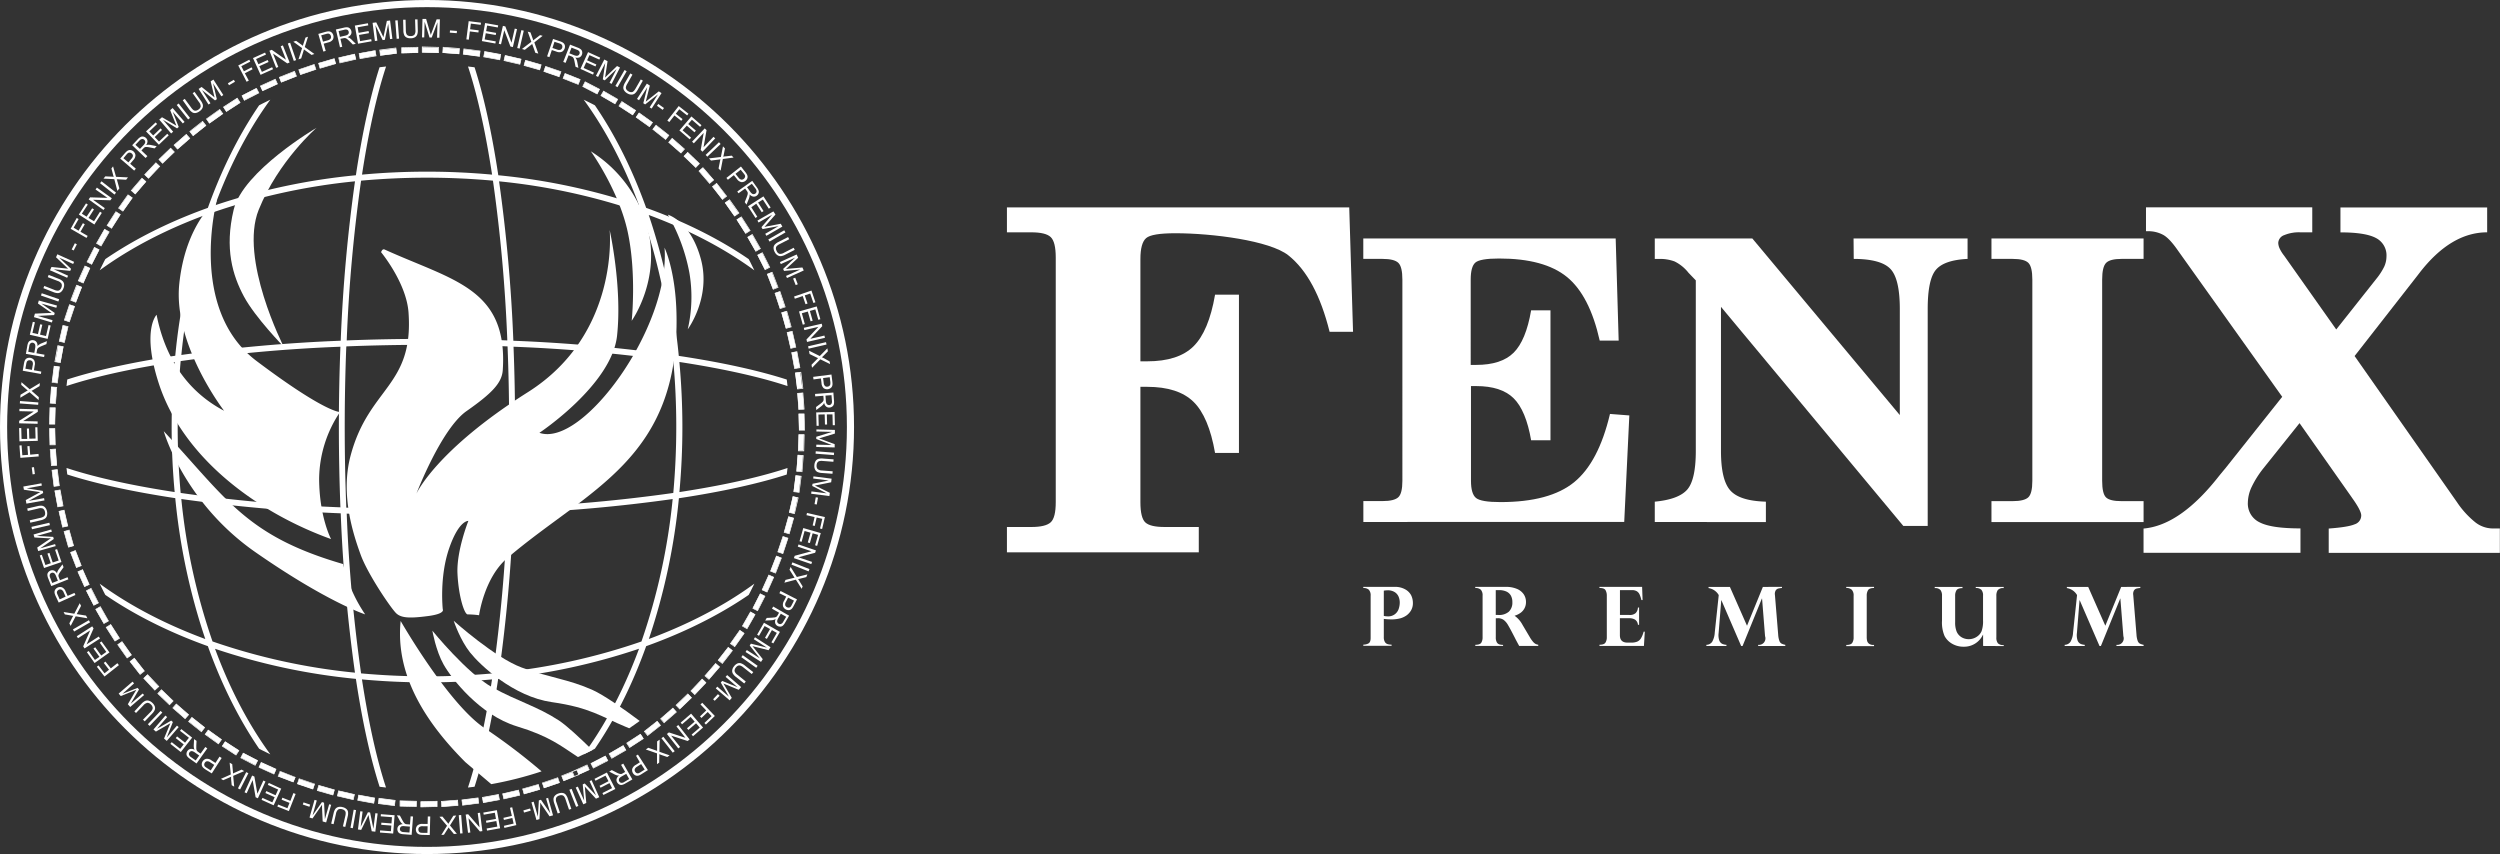 <svg xmlns="http://www.w3.org/2000/svg" xmlns:xlink="http://www.w3.org/1999/xlink" viewBox="0 0 837.2 286"><rect x="0" y="0" width="837.2" height="286" fill="#333333" stroke="none"/><defs><style>.cls-1{fill:none;}.cls-2,.cls-3{fill:#fff;}.cls-3{fill-rule:evenodd;}.cls-4{clip-path:url(#clip-path);}</style><clipPath id="clip-path"><circle class="cls-1" cx="143" cy="143" r="121.5"/></clipPath></defs><title>Recurso 6</title><g id="Capa_2" data-name="Capa 2"><g id="Capa_1-2" data-name="Capa 1"><path class="cls-2" d="M143,286C64.15,286,0,221.85,0,143S64.15,0,143,0,286,64.15,286,143,221.85,286,143,286ZM143,2.39C65.47,2.39,2.39,65.47,2.39,143S65.47,283.61,143,283.61,283.61,220.53,283.61,143,220.53,2.39,143,2.39Z"/><path class="cls-3" d="M193.19,257.89l.65,1.64-5.07,2-.65-1.64,5.07-2Zm-6.39,2.59.57,1.67-5.17,1.76-.57-1.67,5.17-1.76Zm-6.52,2.23.48,1.7-5.25,1.5-.49-1.7,5.25-1.5Zm-6.64,1.87.4,1.72-5.32,1.23-.4-1.72,5.32-1.23Zm-6.73,1.5.31,1.74-5.37,1-.31-1.74,5.37-1Zm-6.81,1.13.22,1.75-5.41.69-.22-1.75,5.41-.69Zm-6.86.75.13,1.76-5.44.42-.13-1.76,5.44-.42Zm-6.89.37,0,1.77-5.46.14,0-1.77,5.46-.14Zm-6.9,0,0,1.77-5.46-.14,0-1.77,5.46.14Zm-7.12-.29-.22,1.75-5.41-.69.22-1.75,5.41.69Zm-6.86-.8-.31,1.74-5.37-1,.31-1.74,5.37,1Zm-6.8-1.18-.4,1.72L113,266.55l.4-1.72,5.32,1.23ZM112,264.51l-.49,1.7-5.25-1.5.49-1.7,5.25,1.5Zm-6.62-1.92-.57,1.67L99.6,262.5l.57-1.67,5.17,1.76Zm-6.5-2.29-.65,1.64-5.07-2,.65-1.64,5.07,2Zm-6.37-2.64-.73,1.61-5-2.26.73-1.61,5,2.26Zm-6.21-3-.81,1.57-4.85-2.5.81-1.57,4.85,2.5ZM80,251.33l-1,1.48-4.59-3,1-1.48,4.59,3Zm-5.82-3.69-1,1.44-4.44-3.18,1-1.44,4.44,3.18Zm-5.61-4L67.47,245l-4.28-3.39,1.1-1.39,4.28,3.39Zm-5.38-4.3L62,240.67l-4.11-3.59,1.16-1.33,4.11,3.59ZM58,234.76,54.11,231l-1.22,1.27L56.82,236,58,234.76Zm-4.89-4.85-1.28,1.21-3.75-4,1.28-1.21,3.75,4Zm-4.84-5.19-1.39,1.09-3.36-4.3L45,220.42l3.36,4.3ZM44,219.34l-1.44,1-3.15-4.46,1.44-1L44,219.34Zm-4-5.61-1.49.95-2.93-4.6,1.49-.95,2.93,4.6Zm-3.7-5.81-1.53.88-2.71-4.74,1.53-.88,2.71,4.74Zm-3.38-6-1.57.8-2.48-4.86,1.57-.8,2.48,4.86Zm-3-6.18-1.61.72-2.24-5,1.61-.72,2.24,5Zm-2.71-6.34-1.64.64-2-5.08,1.64-.64,2,5.08Zm-2.55-6.64-1.7.48L21.45,178l1.7-.48,1.48,5.25Zm-2-6.61-1.72.39-1.22-5.32,1.72-.4,1.22,5.32Zm-1.6-6.71-1.74.31-1-5.37,1.74-.31,1,5.37Zm-1.23-6.79-1.75.22-.68-5.41,1.75-.22.68,5.41ZM19,155.81l-1.76.13-.41-5.44,1.76-.13.41,5.44Zm-.49-6.88-1.77,0-.14-5.46,1.77,0,.14,5.46Zm-.12-6.9-1.76,0,.14-5.46,1.76,0L18.36,142Zm.24-6.89L16.84,135l.41-5.44,1.76.13-.41,5.44Zm.62-6.87L17.46,128l.68-5.41,1.75.22-.68,5.41Zm1-6.82-1.74-.31,1-5.37,1.74.31-1,5.37Zm1.36-6.76-1.72-.39L21.06,109l1.72.39-1.22,5.32Zm1.68-6.91-1.67-.56L23.3,102l1.67.56-1.74,5.17Zm2.13-6.56-1.64-.64,2-5.08,1.64.64-2,5.08Zm2.48-6.43-1.61-.72,2.24-5,1.61.72-2.24,5Zm2.83-6.28-1.57-.8,2.48-4.86,1.57.8-2.47,4.86Zm3.16-6.12-1.53-.88L35,76.77l1.53.88-2.71,4.74Zm3.49-5.94-1.49-.95,2.93-4.6,1.49.95-2.93,4.6Zm3.81-5.74-1.44-1,3.15-4.46,1.44,1-3.15,4.46ZM45.29,65,44,63.8l3.56-4.14,1.34,1.15L45.29,65Zm4.44-5.27,3.75-4-1.28-1.21-3.75,4,1.28,1.21Zm4.72-5L53.23,53.4l3.94-3.78,1.22,1.27-3.94,3.78Zm5-4.76,4.11-3.59L62.39,45l-4.11,3.59,1.16,1.33Zm5.23-4.48-1.1-1.38,4.28-3.39,1.1,1.39-4.28,3.39Zm5.46-4.19-1-1.44,4.44-3.18,1,1.44-4.44,3.18Zm5.68-3.89-1-1.48,4.59-3,1,1.48-4.59,3Zm6-3.76L81,32l4.85-2.5.81,1.57-4.85,2.5Zm6.1-3.21-.73-1.61,5-2.26.73,1.61-5,2.26Zm6.27-2.87-.65-1.64,5.07-2,.65,1.64-5.07,2ZM100.63,25l-.57-1.67,5.17-1.76.57,1.67L100.63,25Zm6.55-2.16-.49-1.7,5.25-1.5.48,1.7-5.25,1.5Zm6.66-1.8-.4-1.72,5.32-1.23.4,1.72L113.84,21Zm6.75-1.42-.31-1.74,5.37-1,.31,1.74-5.37,1Zm6.82-1-.22-1.75,5.41-.69.22,1.75-5.41.69Zm7.08-.79,0-1.76,5.46-.14,0,1.76-5.46.14Zm6.9-.26,0-1.76,5.46.14,0,1.77-5.46-.14Zm6.9.12.13-1.76,5.44.42-.13,1.76-5.44-.42Zm6.88.5.22-1.75,5.41.69-.22,1.75-5.41-.69ZM162,19l.31-1.74,5.37,1L167.38,20,162,19Zm6.78,1.25.4-1.72,5.32,1.23-.4,1.72-5.32-1.23Zm6.7,1.63.49-1.7,5.25,1.5-.48,1.7-5.25-1.5Zm6.6,2,.57-1.67L187.83,24l-.57,1.67-5.17-1.76Zm6.48,2.36.65-1.64,5.07,2-.65,1.64-5.07-2ZM195.14,29l.81-1.57,4.85,2.5L200,31.47,195.14,29Zm6.16,3.1.88-1.53,4.72,2.73L206,34.8l-4.72-2.73Zm6,3.43,1-1.48,4.59,3-1,1.48-4.59-3ZM213,39.25l1-1.44L218.51,41l-1,1.44L213,39.25Zm5.56,4.06,1.09-1.38L224,45.31l-1.09,1.39-4.28-3.39Zm5.33,4.35,4.11,3.59,1.16-1.33-4.11-3.59-1.16,1.33ZM229,52.3,230.26,51l3.94,3.78L233,56.08,229,52.3Zm5,5,1.34-1.15L239,60.28l-1.34,1.15-3.56-4.14Zm4.53,5.19,3.36,4.3,1.39-1.09L240,61.4l-1.39,1.09Zm4.24,5.43,1.44-1,3.15,4.46-1.44,1-3.15-4.46Zm3.94,5.65,1.49-.95,2.93,4.6-1.49.95-2.93-4.6Zm3.63,5.85,1.53-.88,2.71,4.74-1.53.88-2.71-4.74Zm3.31,6,1.57-.8,2.47,4.86-1.57.8-2.48-4.86Zm3.18,6.35,1.64-.64,2,5.08-1.64.64-2-5.08Zm2.6,6.39,1.67-.56,1.74,5.17-1.67.56L259.5,98.2Zm2.25,6.52,1.7-.48,1.48,5.25-1.7.48-1.48-5.25Zm1.89,6.63,1.72-.39,1.22,5.32-1.72.39-1.22-5.32Zm1.52,6.73,1.74-.31,1,5.37-1.74.31-1-5.37Zm1.16,6.8,1.75-.22.68,5.41-1.75.22-.68-5.41Zm.79,6.85,1.76-.13.41,5.44-1.76.13-.41-5.44Zm.42,6.88,1.77,0,.14,5.46-1.77,0-.14-5.46Zm0,6.9,1.76,0-.14,5.46-1.76,0,.14-5.46Zm-.32,6.89,1.76.13-.41,5.44-1.76-.13.41-5.44Zm-.69,6.86,1.75.22-.68,5.41-1.75-.22.68-5.41Zm-1,7,1.72.39L266,172l-1.72-.39,1.22-5.32ZM264.07,173l1.7.48-1.48,5.25-1.7-.48,1.48-5.25Zm-1.84,6.64,1.67.56-1.74,5.17-1.67-.56,1.74-5.17Zm-2.2,6.53,1.64.64-2,5.08-1.64-.64,2-5.08Zm-2.55,6.4,1.61.72-2.24,5-1.61-.72,2.24-5Zm-2.9,6.25,1.57.8-2.48,4.86-1.57-.8,2.47-4.86Zm-3.23,6.08,1.53.88-2.71,4.74-1.53-.88,2.71-4.74Zm-3.57,6.14,1.44,1-3.15,4.46-1.44-1,3.15-4.46Zm-3.91,5.67,1.39,1.09-3.36,4.3-1.39-1.09,3.36-4.3Zm-4.21,5.45,1.34,1.15-3.56,4.14-1.34-1.15,3.56-4.14Zm-4.5,5.22-3.75,4,1.28,1.21,3.75-4-1.28-1.21Zm-4.77,5,1.22,1.27-3.94,3.78-1.22-1.27,3.94-3.78Zm-5,4.7-4.11,3.59L222.4,242l4.11-3.59-1.16-1.33Zm-5.28,4.42,1.1,1.38-4.28,3.39-1.1-1.38,4.28-3.39Zm-5.62,4.34,1,1.48-4.59,3-1-1.48,4.59-3Zm-5.76,3.79.88,1.53-4.72,2.73-.88-1.53,4.72-2.73Zm-6,3.47.81,1.57-4.85,2.5-.81-1.57,4.85-2.5Zm-6.14,3.14-5,2.26.73,1.61,5-2.26Z"/><path class="cls-2" d="M140.83,270.35l0-2,5.67-.14,0,2Zm.17-1.77,0,1.55,5.24-.13,0-1.55Zm6.83,1.68-.15-2h.11l5.55-.43.15,2h-.11Zm.08-1.78L148,270l5.23-.4-.12-1.54Zm-8.4,1.73h-.11l-5.56-.14,0-2H134l5.56.14Zm-5.45-.35,5.24.13,0-1.55-5.24-.13Zm-1.86.06-5.63-.72.25-2,5.63.72Zm-5.39-.91,5.2.67.2-1.54-5.2-.67Zm28,.77-.25-2,5.63-.72.25,2Zm0-1.78.2,1.54,5.2-.67-.2-1.54Zm-29.55,1.1-.11,0-5.48-1,.35-1.95.11,0,5.48,1Zm-5.33-1.18,5.16.93.27-1.53-5.16-.93Zm41.84,1-.35-2,.11,0,5.48-1,.35,2-.11,0Zm-.1-1.78.27,1.53,5.16-.93-.27-1.53Zm-43.29.77-5.53-1.28.45-1.93,5.53,1.28Zm-5.27-1.45,5.1,1.19.35-1.51-5.1-1.19Zm55.54,1.21-.45-1.93,5.53-1.28.45,1.93Zm-.19-1.77.35,1.51,5.1-1.19-.35-1.51Zm-56.9.44-.1,0-5.35-1.53.54-1.91.1,0,5.35,1.53Zm-5.19-1.71,5,1.44.43-1.49-5-1.44ZM175.43,266l-.54-1.91.1,0,5.35-1.53.54,1.9-.1,0Zm-.28-1.76.42,1.49,5-1.44-.43-1.49Zm-70.32.1-.1,0-5.27-1.79.64-1.87.1,0,5.27,1.79Zm-5.1-2,5,1.69.5-1.47-5-1.69Zm82.39,1.62-.64-1.87.1,0,5.27-1.79.64,1.88-.1,0Zm-.37-1.74.5,1.47,5-1.69-.5-1.47Zm-83.52-.23L93,260l.73-1.84L99,260.24Zm-5-2.21,4.87,1.93.57-1.44-4.87-1.93Zm95.46,1.82-.73-1.84,3.62-1.45,5.07-2.3.82,1.8-.1,0-3.44,1.57,0,.08Zm-.45-1.72.57,1.44,3.41-1.35-.64-1.41Zm3.54-1.4.64,1.4,1.24-.57-.54-1.36Zm1.5-.7.57,1.44,3.33-1.52-.64-1.41Zm-101.5,1.54-.1,0-5.07-2.31,0-.1.78-1.7.1,0,5.06,2.3ZM86.91,257l4.77,2.17.64-1.41-4.77-2.17Zm111.74.37-.91-1.76.1,0,4.95-2.55.91,1.76-.1,0Zm-.62-1.67.71,1.38,4.66-2.4-.71-1.38Zm-112.54.74-5-2.6.91-1.76,5,2.6Zm-4.75-2.69,4.66,2.4.71-1.38-4.66-2.4Zm124.08.35-1-1.71.09-.05,4.82-2.79,1,1.71-.09.05Zm-.7-1.64.78,1.34,4.54-2.62-.78-1.34ZM79.07,253l-4.77-3.08,1.08-1.67,4.77,3.08Zm-4.47-3.14,4.4,2.84.84-1.3-4.4-2.84Zm136.2.62-1.07-1.67,4.77-3.08,1.07,1.67Zm-.78-1.6.84,1.3,4.4-2.84-.84-1.3Zm-136.85.38-.09-.06-4.53-3.24,1.15-1.61.09.06,4.53,3.24Zm-4.31-3.35,4.26,3.05.9-1.26-4.26-3.05Zm148,.56-1.23-1.55.08-.07,4.37-3.45,1.23,1.55-.08.07Zm-.93-1.52,1,1.22,4.11-3.25-1-1.22Zm-148.46.26-.08-.07L63,241.65l1.23-1.55.08.07,4.36,3.45Zm-4.15-3.55,4.11,3.25,1-1.22L64.3,240.4Zm159.05.54-1.3-1.49,4.28-3.73,1.3,1.49Zm-1-1.47,1,1.17,4-3.44-1-1.17ZM62,240.82l-4.28-3.73,1.3-1.49,4.28,3.73Zm-4-3.75,4,3.45,1-1.17-4-3.44Zm169.61.52-1.37-1.43.08-.08,4-3.85.08.08,1.3,1.35-.08.08Zm-1.07-1.42,1.07,1.12,3.78-3.63-1.07-1.12Zm-169.78,0-.08-.07-4-3.85,1.37-1.43.08.07,4,3.85ZM53,232.25l3.78,3.63,1.07-1.12-3.78-3.63Zm179.66.5-1.44-1.36,3.9-4.12,1.44,1.36Zm-1.13-1.37,1.13,1.07,3.6-3.81-1.13-1.07Zm-179.69-.11L48,227.15l1.44-1.36,3.9,4.12Zm-3.6-4.11,3.6,3.81L53,229.9l-3.6-3.81Zm189.17.48-1.5-1.29,3.7-4.3,1.5,1.29Zm-1.2-1.32,1.17,1,3.42-4-1.17-1ZM46.9,226l-3.49-4.47L45,220.27l3.49,4.47Zm-3.19-4.43,3.23,4.13,1.22-1-3.23-4.13Zm198.21.77-1.56-1.22,3.49-4.47,1.56,1.22ZM240.66,221l1.22,1,3.23-4.13-1.22-1ZM42.54,220.5l-.06-.09-3.21-4.55,1.62-1.14.06.09,3.21,4.55Zm-3-4.58,3,4.28,1.27-.89-3-4.28Zm206.53.79-1.62-1.14,3.27-4.63,1.62,1.14-.06.09Zm-1.32-1.2,1.27.89,3-4.28-1.27-.89Zm-206.29-.69-.06-.09-3-4.69L37.11,209l.06.09,3,4.69Zm-2.75-4.72,2.82,4.42,1.31-.83L37,209.28Zm214.48.6-1.72-1,2.81-4.93,1.72,1Zm-1.43-1.06,1.35.77,2.6-4.55-1.35-.77Zm-214-.7L31.92,204l1.72-1L36.46,208Zm-2.52-4.85,2.6,4.55,1.35-.77-2.6-4.55Zm221.5.58-1.77-.9,2.57-5.06,1.77.9Zm-1.47-1,1.38.7,2.38-4.67-1.38-.7Zm-220.93-.82,0-.1-2.52-5,1.77-.9,0,.1,2.52,5Zm-2.28-5,2.38,4.67,1.38-.7-2.38-4.67Zm227.87.56-1.81-.81,0-.1,2.28-5.08,1.81.81,0,.1Zm-1.52-.92,1.41.64,2.15-4.78-1.41-.64ZM28.22,196.6l0-.1-2.28-5.08,1.81-.81,0,.1L30,195.79Zm-2-5.07,2.15,4.78,1.41-.63L27.6,190.9Zm233.56.54-1.84-.72,0-.1,2-5.18,1.84.72,0,.1Zm-1.57-.85,1.44.57,1.91-4.88-1.44-.57Zm-232.7-1,0-.1-2-5.18,1.84-.72,0,.1,2,5.18ZM23.69,185l1.91,4.88,1.44-.57-1.91-4.88Zm238.55.53-1.88-.63,0-.1,1.77-5.28,1.88.63Zm-1.61-.77,1.47.49,1.67-5-1.47-.5ZM22.86,183.37l-1.54-5.46,1.91-.54,1.54,5.46Zm-1.27-5.31,1.42,5,1.49-.42-1.42-5Zm242.78.84-1.91-.54L264,172.9l1.91.54Zm-1.64-.69,1.49.42,1.42-5-1.49-.42ZM20.87,176.67l0-.1-1.24-5.42,1.93-.44,1.27,5.53Zm-1-5.37L21,176.41l1.51-.35L21.37,171Zm246.27.84-1.93-.44,1.27-5.53,1.93.44,0,.11Zm-1.67-.6,1.51.35,1.17-5.11-1.51-.35ZM19.25,169.87l0-.11-1-5.48,2-.35,0,.11,1,5.48Zm-.74-5.41.92,5.16,1.53-.27L20,164.19Zm249.21.55-2-.25.71-5.63,2,.25Zm-1.72-.44,1.54.19.66-5.2-1.54-.19ZM18,163l-.71-5.63,2-.25.71,5.63Zm-.47-5.44.66,5.2,1.54-.19-.66-5.2Zm251.17.54-2-.15v-.11l.42-5.55,2,.15v.11Zm-1.74-.35,1.54.12.39-5.23-1.54-.12ZM17.11,156.06v-.11l-.42-5.55,2-.15v.11l.42,5.55Zm-.2-5.46.39,5.23,1.54-.12-.39-5.23Zm252.38.52-2,0V151l.14-5.56,2,0v.11Zm-1.76-.26,1.55,0,.13-5.24-1.55,0ZM16.61,149.08l-.14-5.67,2,0,.14,5.67Zm.08-5.46.13,5.24,1.55,0-.13-5.24Zm250.86.55-.14-5.67,2,0,.14,5.67Zm.08-5.46.13,5.24,1.55,0-.13-5.24ZM18.46,142.14l-2,0V142l.14-5.56,2,0v.11Zm-1.76-.26,1.55,0,.13-5.24-1.55,0Zm250.71-4.6v-.11l-.42-5.55,2-.15v.11l.42,5.55Zm-.2-5.46.4,5.23,1.54-.12-.4-5.23ZM18.7,135.25l-2-.15V135l.42-5.55,2,.15v.11ZM17,134.91l1.54.12.4-5.23-1.54-.12Zm250-4.5-.71-5.63,2-.25.71,5.63Zm-.47-5.44.66,5.2,1.54-.19-.66-5.2ZM19.31,128.39l-2-.25.71-5.63,2,.25ZM17.59,128l1.54.19.66-5.2-1.54-.19ZM266,123.57l0-.11L265,118l2-.35,0,.11,1,5.48Zm-.74-5.41.92,5.16,1.53-.27-.92-5.16Zm-245,3.41-2-.35,0-.11,1-5.48,2,.35,0,.11Zm-1.7-.52,1.53.27.92-5.16-1.53-.27Zm246.18-4.25-1.27-5.53,1.93-.44,0,.1,1.24,5.42Zm-1-5.37,1.17,5.11,1.51-.35-1.17-5.11ZM21.64,114.82l-1.93-.44L21,108.84l1.93.44ZM20,114.21l1.51.35,1.17-5.11-1.51-.35Zm243.19-4.11-1.54-5.46,1.91-.54,1.54,5.46Zm-1.28-5.31,1.42,5,1.49-.42-1.42-5ZM23.31,107.91l-1.88-.63,0-.1,1.77-5.28,1.88.63,0,.1Zm-1.61-.77,1.47.49,1.67-5-1.47-.5Zm239.47-3.64,0-.1-1.77-5.28,1.88-.63,1.81,5.38Zm-1.53-5.24,1.67,5,1.47-.49-1.67-5ZM25.43,101.36l-1.85-.72,0-.1,2-5.18,1.84.72,0,.1Zm-1.57-.85,1.44.57,1.91-4.88-1.44-.57Zm235-3.48,0-.1-2-5.18,1.84-.72,0,.1,2,5.18ZM257,91.87,259,96.75l1.44-.57-1.91-4.88ZM27.91,94.93l-1.81-.81,0-.1,2.28-5.08,1.81.81,0,.1ZM26.38,94l1.41.64,2.15-4.78-1.41-.64Zm229.77-3.54,0-.1-2.52-5,1.77-.9,0,.1,2.52,5Zm-2.28-5,2.38,4.67,1.38-.7-2.38-4.67ZM30.73,88.65,29,87.75l2.57-5.06,1.76.9Zm-1.48-1,1.38.7L33,83.69,31.63,83ZM253.08,84.3l-2.82-4.93,1.72-1,2.82,4.93Zm-2.52-4.85,2.6,4.55,1.35-.77-2.6-4.55ZM33.89,82.53l-1.72-1L35,76.63l1.72,1Zm-1.42-1.06,1.34.77,2.6-4.55-1.35-.77Zm217.22-3.16-.06-.09-3-4.69,1.67-1.06.06.09,3,4.69Zm-2.75-4.72L249.75,78l1.31-.83-2.82-4.42Zm-209.56,3L35.7,75.54l.06-.09,3-4.7,1.67,1.06-.06.09ZM36,75.47l1.31.83,2.82-4.42L38.81,71Zm210-2.95-.06-.09-3.21-4.55,1.62-1.14.06.09,3.21,4.54Zm-3-4.58,3,4.28,1.27-.89-3-4.28ZM41.17,70.86l-1.62-1.14,3.27-4.63,1.62,1.14-.06.09Zm-1.32-1.19,1.27.89,3-4.28-1.27-.89Zm202.09-2.73-3.49-4.47L240,61.25l3.49,4.47Zm-3.19-4.43L242,66.64l1.22-1L240,61.55ZM45.31,65.11l-1.5-1.29,3.7-4.3L49,60.81Zm-1.2-1.32,1.17,1,3.42-4-1.17-1Zm193.51-2.21-3.7-4.3,1.5-1.29,3.7,4.3Zm-3.4-4.28,3.42,4,1.17-1-3.42-4ZM49.74,59.84,48.3,58.48l3.9-4.12,1.44,1.36Zm-1.13-1.37,1.13,1.07,3.6-3.81-1.13-1.07ZM233,56.23l-.08-.07-4-3.85,1.37-1.43.08.07,4,3.85Zm-3.79-3.93L233,55.93,234,54.81l-3.78-3.63ZM54.45,54.83l-.08-.08-1.3-1.35.08-.08,4-3.85.08.08,1.3,1.35-.08.08ZM53.39,53.4l1.07,1.12,3.78-3.63-1.07-1.12Zm174.68-2-4.28-3.73,1.3-1.49,4.28,3.73Zm-4-3.75,4,3.44,1-1.17-4-3.44ZM59.43,50.07l-1.3-1.49.08-.07,4.2-3.66,1.3,1.49Zm-1-1.47,1,1.17,4-3.44-1-1.17Zm164.48-1.75-.08-.07-4.36-3.45,1.23-1.55.08.07,4.36,3.45Zm-4.15-3.55,4.11,3.25,1-1.22-4.11-3.25ZM64.65,45.59,63.42,44l.08-.07,4.37-3.45,1.23,1.55-.08.07Zm-.93-1.52,1,1.22L68.8,42l-1-1.22Zm153.79-1.49-.09-.06-4.53-3.24L214,37.67l.09.06L218.66,41Zm-4.31-3.35,4.26,3.05.9-1.26L214.1,38ZM70.11,41.4,69,39.79l.09-.06,4.53-3.24,1.15,1.61-.09.06Zm-.85-1.56.9,1.26L74.42,38l-.9-1.26Zm142.63-1.23-4.77-3.08,1.07-1.67L213,36.94Zm-4.47-3.14,4.4,2.84.84-1.3-4.4-2.84Zm-131.64,2-1.07-1.67,4.77-3.08,1.08,1.67ZM75,35.91l.84,1.3,4.4-2.84-.84-1.3Zm131-1-4.91-2.84,1-1.71,4.91,2.84ZM201.44,32,206,34.65l.78-1.34-4.54-2.62ZM81.79,33.74,80.89,32l.1,0,4.95-2.55.91,1.76-.1,0Zm-.62-1.67.71,1.38L86.55,31l-.71-1.38ZM200,31.61,195,29l.91-1.76,5,2.6Zm-4.75-2.69,4.66,2.4.71-1.38L196,27.54ZM87.89,30.53l-.82-1.8,5.17-2.35.82,1.8-.1,0Zm-.54-1.7L88,30.25l4.77-2.17-.64-1.41Zm106.35-.42-5.27-2.09.73-1.84,5.27,2.09Zm-5-2.21,4.87,1.93.57-1.44-4.87-1.93ZM94.15,27.66l-.73-1.84,5.27-2.09.73,1.84Zm-.45-1.72.57,1.44,4.87-1.93L98.57,24Zm93.62-.14-.1,0L182,24l.64-1.87.1,0L188,23.92Zm-5.1-2,5,1.69.5-1.47-5-1.69Zm-81.66,1.31-.64-1.87.1,0,5.27-1.79.64,1.88-.1,0Zm-.37-1.74.5,1.47,5-1.69-.5-1.47Zm80.62.14-.1,0L175.36,22l.55-1.91.1,0,5.35,1.53Zm-5.19-1.71,5,1.44.42-1.49-5-1.44ZM107.1,23l-.54-1.91.1,0L112,19.51l.54,1.91-.1,0Zm-.28-1.76.43,1.49,5-1.44-.43-1.49Zm67.36.42-5.53-1.28.45-1.93,5.53,1.28Zm-5.27-1.45,5.1,1.19.35-1.51-5.1-1.19Zm-55.17,1-.45-1.93L118.83,18l.45,1.93Zm-.19-1.77.35,1.51,5.1-1.19-.35-1.51Zm53.9.7-.11,0-5.48-1,.35-2,.11,0,5.48,1Zm-5.33-1.18,5.16.93.27-1.53-5.16-.93Zm-41.64.82-.35-1.95.11,0,5.48-1,.35,2-.11,0ZM120.4,18l.27,1.53,5.16-.93L125.56,17Zm40.27,1L155,18.24l.25-2,5.63.72ZM155.29,18l5.2.67.2-1.54-5.2-.66Zm-28,.65-.25-2,5.63-.72.25,2Zm0-1.78.2,1.54,5.2-.67-.2-1.54Zm26.52,1.26h-.11l-5.55-.42.15-2h.11l5.55.42Zm-5.42-.63,5.22.4.12-1.54-5.22-.4Zm-14,.35,0-2,5.67-.14,0,2Zm.17-1.77,0,1.55,5.24-.13,0-1.55Zm12.39,1.65h-.11l-5.56-.14,0-2h.11l5.56.14Zm-5.45-.36,5.24.13,0-1.55-5.24-.13Z"/><path class="cls-3" d="M39.81,222.75,35,226.56l-2.57-3.27.57-.45L35,225.47l1.51-1.19L34.75,222l.57-.45,1.79,2.27,2.2-1.73.5.64Zm-3.11-4.2L34,214.81l-.59.42,2.19,3.08-1.71,1.22-2-2.77-.59.42,2,2.77L31.79,221l-2.1-3-.59.42,2.58,3.62,5-3.57Zm-3.21-4.72-5.18,3.32-.45-.7,2.33-5.33-4.07,2.61-.42-.66,5.18-3.32.45.7L29,215.78l4.07-2.61.42.66Zm-3.32-5.42-.41-.71-5.34,3.07.41.71,5.34-3.07Zm-.9-1.36-3.93-.66-1.68,3.22-.44-.86L24.1,207a7.61,7.61,0,0,1,.44-.78q-.38,0-.83-.12l-2-.35-.41-.8,3.58.57L26.69,202l.46.89-1.25,2.38-.22.39.52.07,2.61.42.45.87Zm-4-7.8-5.61,2.54-1-2.12a5.74,5.74,0,0,1-.33-.88,1.87,1.87,0,0,1-.05-.81,1.52,1.52,0,0,1,.34-.7,2,2,0,0,1,2.1-.61A2.4,2.4,0,0,1,22,198.11l.65,1.44,2.29-1,.34.74Zm-3.28.59-.66-1.45a1.69,1.69,0,0,0-.73-.9,1.05,1.05,0,0,0-.89,0,1.11,1.11,0,0,0-.52.45.92.92,0,0,0-.12.62,3.55,3.55,0,0,0,.26.71l.65,1.44,2-.91Zm.9-5.83-5.73,2.26-1-2.54a3.64,3.64,0,0,1-.3-1.23,1.37,1.37,0,0,1,.29-.85,1.75,1.75,0,0,1,.77-.58,1.55,1.55,0,0,1,1.18,0,2.14,2.14,0,0,1,1,1,2.11,2.11,0,0,1,.11-.57,4.15,4.15,0,0,1,.52-.93L20.92,189l.37.95-.89,1.23c-.26.36-.45.64-.58.86a1.86,1.86,0,0,0-.23.54,1.24,1.24,0,0,0,0,.41,2.51,2.51,0,0,0,.14.43l.35.88,2.54-1,.3.76Zm-3.5.5-.64-1.63a2.61,2.61,0,0,0-.43-.77.91.91,0,0,0-.52-.31,1,1,0,0,0-.57.05.92.92,0,0,0-.55.56,1.47,1.47,0,0,0,.1,1l.71,1.81,1.9-.75Zm1.2-6.27-1.47-4.35-.68.23,1.21,3.58-2,.67-1.09-3.22-.68.23L17,188.61l-1.79.61L14,185.78l-.68.23,1.43,4.21,5.83-2Zm-1.88-5.38-5.92,1.68-.33-1.17,3.8-2.59.8-.53-1,0-4.53-.26-.3-1,5.92-1.68.21.75-5,1.41,5.45.32.2.71-4.56,3.14,5-1.43.21.75Zm-2-7-6,1.38-.18-.8,6-1.39.18.8ZM9.3,171.09l-.18-.8,3.47-.8a4.24,4.24,0,0,1,1.48-.13,1.81,1.81,0,0,1,1,.54,2.68,2.68,0,0,1,.66,1.32,3,3,0,0,1,0,1.44,1.7,1.7,0,0,1-.66,1,4.12,4.12,0,0,1-1.45.58l-3.47.8-.18-.8,3.46-.8A3.46,3.46,0,0,0,14.6,173a1.12,1.12,0,0,0,.46-.63,1.76,1.76,0,0,0,0-.91,1.69,1.69,0,0,0-.68-1.15,2.36,2.36,0,0,0-1.61,0l-3.46.8Zm5.6-3.51-6.06,1.08-.21-1.2,4-2.2.85-.45-1-.15L8,164l-.19-1.07,6.06-1.08.14.77-5.07.91,5.39.86.13.72L9.6,167.73l5.16-.92.14.77Zm-3.23-8.83-.75.1-.29-2.32.75-.1.3,2.32Zm1.29-5.9-6.14.47-.31-4.14.72-.05.25,3.33,1.91-.15-.22-2.88.72-.05.22,2.88L12.9,152l.06.81Zm-.29-5.22-6.16.16-.11-4.45.72,0L7.22,147l1.89,0L9,143.51l.72,0,.09,3.4,2.1-.05-.1-3.77.72,0,.12,4.59Zm-.09-5.71-6.16-.16,0-.84,4.91-3.11-4.83-.12,0-.78,6.16.16,0,.84L7.77,141l4.83.12,0,.78Zm.2-6.35-6.14-.47.06-.81,6.14.47-.06.81Zm.12-1.62-3-2.61L6.79,133.2l.07-1,1.66-1a7.52,7.52,0,0,1,.78-.43c-.2-.16-.42-.34-.65-.54l-1.54-1.35.07-.89,2.76,2.35,3.4-2.05-.08,1-2.31,1.38-.39.22.41.33L13,133l-.07,1Zm.78-8.72-6.06-1.08L8,121.86a5.73,5.73,0,0,1,.22-.91,1.88,1.88,0,0,1,.42-.7,1.52,1.52,0,0,1,.67-.38,2,2,0,0,1,2.08.69,2.4,2.4,0,0,1,.22,1.88L11.36,124l2.47.44-.14.8Zm-3-1.37.28-1.57a1.69,1.69,0,0,0-.09-1.16,1,1,0,0,0-.76-.47,1.11,1.11,0,0,0-.69.08.92.92,0,0,0-.45.44,3.55,3.55,0,0,0-.19.74l-.28,1.55,2.17.39Zm4.05-4.29-6.06-1.08.48-2.69a3.64,3.64,0,0,1,.38-1.2,1.37,1.37,0,0,1,.7-.57,1.74,1.74,0,0,1,1-.09,1.55,1.55,0,0,1,1,.61,2.14,2.14,0,0,1,.33,1.39,2.09,2.09,0,0,1,.39-.43,4.13,4.13,0,0,1,.93-.52l1.84-.75-.18,1-1.4.58c-.41.17-.72.31-.94.43a1.87,1.87,0,0,0-.48.34,1.24,1.24,0,0,0-.23.34,2.52,2.52,0,0,0-.11.44l-.17.93,2.69.48-.14.8Zm-3.24-1.41.31-1.72a2.61,2.61,0,0,0,0-.88.91.91,0,0,0-.28-.53,1,1,0,0,0-.51-.26.92.92,0,0,0-.76.18,1.47,1.47,0,0,0-.45.93l-.34,1.92,2,.36Zm4.5-4.67-6-1.39,1-4.33.7.16-.82,3.54,1.84.43.76-3.31.7.16-.76,3.31,2,.47.85-3.68.7.16-1,4.47Zm1.4-5.52.21-.75-5-1.43,5.53-.28.2-.71-4.46-3.14,5,1.41.21-.75L13,100.63l-.3,1,3.72,2.6.86.59-1,0-4.59.21-.33,1.17L17.36,108Zm2.16-7-5.83-2,.26-.77,5.83,2-.26.77ZM16,92.81l.3-.76,3.31,1.3a4.23,4.23,0,0,1,1.3.74,1.81,1.81,0,0,1,.55,1,2.68,2.68,0,0,1-.21,1.46,2.94,2.94,0,0,1-.8,1.2,1.7,1.7,0,0,1-1.09.41,4.13,4.13,0,0,1-1.52-.35l-3.31-1.3.3-.76,3.31,1.3a3.47,3.47,0,0,0,1.15.3,1.12,1.12,0,0,0,.73-.26,1.76,1.76,0,0,0,.52-.75A1.69,1.69,0,0,0,20.59,95a2.36,2.36,0,0,0-1.32-.93L16,92.81Zm6.48.23.32-.71L18,90.17l5.51.54.3-.67-4-3.76,4.69,2.12.32-.71-5.61-2.54-.45,1,3.29,3.12.76.71-1-.11-4.57-.47-.5,1.11L22.44,93Zm2.22-9.16L24,83.54l1.07-2.08.67.35-1.07,2.08ZM29,79.69l-5.34-3.07L25.69,73l.63.36-1.66,2.89,1.66,1,1.44-2.51.63.36-1.44,2.51L29.36,79l-.41.71Zm2.62-4.53,2.48-3.87-.61-.39-2,3.18L29.64,73l1.83-2.86-.61-.39L29,72.56l-1.59-1,2-3.06-.61-.39-2.4,3.74,5.18,3.32Zm3.07-4.82-5-3.57.49-.68,5.81.17L32,63.46l.45-.64,5,3.57-.48.68-5.81-.17,3.94,2.8-.45.64Zm3.67-5.19.5-.64L34,60.71l-.5.64,4.84,3.8Zm1-1.28.61-.77-.71-2.55c0-.1-.08-.26-.16-.5l.45,0,2.69.14.62-.79-4-.19-1-3.49-.55.7.53,2q.11.45.24.81a7.62,7.62,0,0,0-.89-.08l-1.93-.09-.6.76,3.62.18,1,3.85Zm5.55-6.76-4.65-4,1.52-1.76a5.65,5.65,0,0,1,.66-.67,1.87,1.87,0,0,1,.72-.39,1.52,1.52,0,0,1,.77,0,2,2,0,0,1,1.43,1.65,2.4,2.4,0,0,1-.77,1.72l-1,1.19,1.9,1.64-.53.62ZM43,54.38l1-1.2a1.69,1.69,0,0,0,.51-1,1.05,1.05,0,0,0-.41-.79,1.11,1.11,0,0,0-.63-.28.92.92,0,0,0-.61.15,3.54,3.54,0,0,0-.54.54l-1,1.19L43,54.38Zm5.8-1.51.56-.59-2-1.89.65-.68a2.54,2.54,0,0,1,.33-.31,1.23,1.23,0,0,1,.37-.16,1.86,1.86,0,0,1,.58,0c.25,0,.59.08,1,.16l1.49.29.7-.74-1.95-.39a4.15,4.15,0,0,0-1.06-.08,2.1,2.1,0,0,0-.56.14,2.14,2.14,0,0,0,.49-1.34,1.55,1.55,0,0,0-.51-1.07,1.75,1.75,0,0,0-.85-.46,1.37,1.37,0,0,0-.9.09,3.63,3.63,0,0,0-1,.79l-1.88,2,4.46,4.25Zm-1.93-3L45.35,48.5l1.34-1.41a1.48,1.48,0,0,1,.89-.53.92.92,0,0,1,.74.27,1,1,0,0,1,.29.5.91.91,0,0,1-.06.6,2.6,2.6,0,0,1-.52.71l-1.21,1.27Zm6.32-1.42L48.9,44,52.12,41l.5.52L50,44l1.31,1.37L53.76,43l.5.52L51.8,45.89l1.45,1.52L56,44.8l.5.52-3.32,3.17Zm4.21-3.84.59-.51-3.44-4L59.3,43l.55-.48-2-5.07,3.37,3.89.59-.51-4-4.65-.82.71,1.68,4.21q.26.64.4,1l-.82-.5-4-2.34-.92.8,4,4.65ZM63,40l-3.81-4.84.64-.5,3.8,4.84L63,40Zm1.48-8.76.67-.47,2.06,2.9A4.24,4.24,0,0,1,67.91,35a1.81,1.81,0,0,1-.1,1.16,2.68,2.68,0,0,1-1,1.11,2.94,2.94,0,0,1-1.32.58,1.7,1.7,0,0,1-1.14-.25,4.13,4.13,0,0,1-1.09-1.12l-2.06-2.9.67-.47L64,36a3.49,3.49,0,0,0,.81.88,1.12,1.12,0,0,0,.76.18,1.76,1.76,0,0,0,.84-.34,1.69,1.69,0,0,0,.8-1.07,2.36,2.36,0,0,0-.6-1.5l-2.06-2.9ZM69.82,35l.66-.42-2.83-4.42L72,33.62l.62-.4-1.27-5.31,2.78,4.34.66-.42-3.32-5.18-.92.59,1.06,4.41q.16.67.26,1L71.1,32l-3.58-2.88-1,.66L69.82,35Zm6.87-6.45-.38-.66,2-1.17.38.66-2,1.17Zm5.9-1.15-2.81-5.48L83.48,20l.33.64-3,1.52.87,1.71,2.57-1.32.33.64L82,24.54,83.32,27l-.73.37Zm4.67-2.34-2.54-5.61,4.05-1.83.3.66-3.31,1.5.78,1.72,3.1-1.4.3.66-3.1,1.4.86,1.91,3.44-1.56.3.66-4.18,1.89Zm5.21-2.34.73-.29-1.77-4.5,4.78,3.31.78-.31-2.26-5.73L94,15.5,95.77,20,91,16.68l-.78.31,2.26,5.73Zm5.92-2.32-2-5.83.77-.26,2,5.83-.77.26Zm1.54-.52.93-.31.79-2.52c0-.1.08-.26.14-.5l.36.27,2.18,1.58.95-.32-3.22-2.32,1.09-3.46-.85.29-.64,1.95c-.1.29-.18.56-.24.81a7.63,7.63,0,0,0-.7-.55l-1.57-1.13-.92.31,2.94,2.13-1.23,3.79Zm8.35-2.6-1.68-5.92,2.24-.64a5.71,5.71,0,0,1,.92-.2,1.88,1.88,0,0,1,.81.07,1.52,1.52,0,0,1,.64.44,2,2,0,0,1,.29,2.17,2.4,2.4,0,0,1-1.59,1l-1.52.43.69,2.42-.79.22Zm-.1-3.33,1.53-.43a1.69,1.69,0,0,0,1-.59,1.05,1.05,0,0,0,.09-.89,1.11,1.11,0,0,0-.37-.58.92.92,0,0,0-.59-.21,3.57,3.57,0,0,0-.75.16l-1.52.43.6,2.12Zm5.68,1.93-1.38-6,2.66-.61a3.64,3.64,0,0,1,1.26-.12,1.36,1.36,0,0,1,.8.42,1.74,1.74,0,0,1,.46.85,1.55,1.55,0,0,1-.16,1.17,2.15,2.15,0,0,1-1.15.85,2.09,2.09,0,0,1,.55.19,4.11,4.11,0,0,1,.84.65l1.41,1.39-1,.23-1.08-1.07c-.31-.31-.57-.54-.76-.7a1.86,1.86,0,0,0-.5-.31,1.23,1.23,0,0,0-.4-.08,2.59,2.59,0,0,0-.45.07L114,13l.61,2.66-.8.18Zm0-3.54,1.7-.39a2.6,2.6,0,0,0,.82-.31.91.91,0,0,0,.38-.47,1,1,0,0,0,0-.57.92.92,0,0,0-.47-.63,1.47,1.47,0,0,0-1,0l-1.9.44.46,2Zm6.06,2.3,4.52-.81-.13-.71-3.72.66-.37-2.07,3.34-.6-.13-.71-3.34.6-.33-1.86,3.57-.64-.13-.71-4.38.78,1.08,6.06Zm5.63-.88-.78-6.11L126,7.49l2,4.14.41.87c0-.23.11-.57.2-1L129.55,7l1.08-.14L131.4,13l-.78.1L130,8l-1.13,5.34-.73.09-2.42-5,.66,5.2-.78.1Zm7.28-.76-.47-6.14.81-.06.47,6.14-.81.06ZM139,6.5l.82,0,.09,3.55a4.24,4.24,0,0,1-.17,1.48,1.81,1.81,0,0,1-.73.91,2.68,2.68,0,0,1-1.43.38,2.94,2.94,0,0,1-1.42-.26,1.7,1.7,0,0,1-.81-.84,4.12,4.12,0,0,1-.27-1.54L135,6.6l.82,0,.09,3.55a3.47,3.47,0,0,0,.18,1.18,1.12,1.12,0,0,0,.52.57,1.76,1.76,0,0,0,.89.18,1.69,1.69,0,0,0,1.27-.44,2.36,2.36,0,0,0,.34-1.58L139,6.5Zm2.32,6,.16-6.16,1.22,0L144,10.79q.19.61.27.92.11-.33.36-1l1.59-4.24,1.09,0-.16,6.16-.78,0,.13-5.15-1.93,5.1-.73,0L142.2,7.29l-.13,5.24-.78,0Zm9.31-1.57.06-.75,2.33.18-.06.75-2.33-.18Zm5.54,2.26.78-6.11,4.12.52-.09.72-3.31-.42-.24,1.9,2.87.36-.09.72-2.87-.36-.35,2.77-.81-.1Zm5.2.58,1.08-6.06,4.38.78-.13.71-3.57-.64-.33,1.86,3.34.6-.13.71-3.34-.6-.37,2.07,3.72.66-.13.71-4.52-.81Zm5.65.89,1.39-6,.82.19,2.06,5.44,1.09-4.71.76.18-1.39,6-.82-.19-2.06-5.44-1.09,4.71-.76-.18Zm6.19,1.43,1.39-6,.8.18-1.38,6-.8-.18Zm1.6.32.94.27,2.08-1.63.4-.34c0,.14.09.28.14.43l.9,2.54,1,.27-1.33-3.74L181.72,12l-.86-.24L179.23,13q-.37.27-.66.53a7.66,7.66,0,0,0-.27-.85l-.65-1.82-.93-.27L177.93,14l-3.16,2.42Zm8.4,2.46,2-5.83,2.2.74a5.71,5.71,0,0,1,.87.36,1.88,1.88,0,0,1,.63.52,1.51,1.51,0,0,1,.28.72,2,2,0,0,1-1,1.95,2.4,2.4,0,0,1-1.89-.06l-1.5-.51-.81,2.38-.77-.26Zm1.81-2.8,1.51.51a1.69,1.69,0,0,0,1.16.08,1.05,1.05,0,0,0,.58-.68,1.11,1.11,0,0,0,0-.69.91.91,0,0,0-.37-.51,3.54,3.54,0,0,0-.7-.29L185.68,14,185,16.09Zm3.63,4.68.76.3,1-2.54.88.35a2.54,2.54,0,0,1,.41.19,1.24,1.24,0,0,1,.29.29,1.86,1.86,0,0,1,.23.53c.07.24.15.57.23,1l.29,1.49.95.37-.38-2a4.13,4.13,0,0,0-.33-1,2.1,2.1,0,0,0-.35-.47,2.14,2.14,0,0,0,1.43-.05,1.56,1.56,0,0,0,.8-.87,1.75,1.75,0,0,0,.1-1,1.36,1.36,0,0,0-.42-.79,3.62,3.62,0,0,0-1.1-.61l-2.54-1-2.26,5.73Zm2-2.9.75-1.9,1.81.71a1.47,1.47,0,0,1,.83.63.92.92,0,0,1,0,.78,1,1,0,0,1-.35.45.91.91,0,0,1-.58.17,2.6,2.6,0,0,1-.85-.21l-1.63-.64Zm3.74,5.21,2.54-5.61L201,19.3l-.3.66-3.31-1.49-.78,1.72,3.1,1.4-.3.66-3.1-1.4-.86,1.91,3.44,1.56-.3.66-4.18-1.89Zm5.2,2.35.7.36,2.39-4.67-.81,5.48.65.33,3.95-3.77-2.35,4.59.7.36,2.81-5.48-1-.5-3.27,3.14-.74.73q.06-.31.15-.95l.69-4.54-1.09-.56-2.81,5.48Zm6.49,3.38,3.07-5.34.71.41-3.07,5.34-.71-.41Zm8.52-2.21-1.77,3.08q-.58,1-1.11,1.17a1.69,1.69,0,0,1-1.31-.28,1.77,1.77,0,0,1-.66-.62,1.13,1.13,0,0,1-.15-.76,3.48,3.48,0,0,1,.46-1.1L211.8,25l-.71-.41-1.77,3.08a4.12,4.12,0,0,0-.57,1.46,1.7,1.7,0,0,0,.25,1.14,2.94,2.94,0,0,0,1.08,1,2.68,2.68,0,0,0,1.42.42,1.81,1.81,0,0,0,1.1-.39,4.23,4.23,0,0,0,.92-1.17L215.28,27l-.71-.41Zm-1.28,6.55L216.62,28l1,.66-1.13,4.46q-.16.62-.24.93l.81-.65,3.56-2.81.92.59-3.32,5.18-.66-.42,2.78-4.34-4.29,3.37-.62-.4,1.34-5.38L214,33.57l-.66-.42Zm6.69,2.3,1.91,1.36.44-.62-1.91-1.36-.44.62Zm3.48,4.92,3.8-4.84,3.27,2.57-.45.57-2.62-2.06-1.18,1.51,2.27,1.79-.45.57-2.27-1.79-1.73,2.2-.64-.5Zm4,3.3,3.47,3,.47-.55-2.85-2.47L230,42.08l2.57,2.22.47-.55-2.57-2.22,1.24-1.43,2.74,2.38.47-.55L231.54,39l-4,4.65Zm4.27,3.79L236,43l.61.58-1,5.73,3.33-3.5.57.54-4.25,4.46-.61-.58,1-5.73L232.35,48l-.57-.54Zm4.55,4.44.56.59,4.46-4.25-.56-.59-4.46,4.25Zm1.12,1.18.68.71,2.62-.34.52-.09c0,.14-.07.29-.1.44l-.52,2.64.69.72.75-3.9,3.59-.47-.62-.65-2,.24c-.31,0-.58.07-.84.12a7.46,7.46,0,0,0,.21-.87l.37-1.9-.67-.7-.7,3.56-4,.48Zm5.86,6.5,4.84-3.8,1.44,1.83a5.62,5.62,0,0,1,.53.77,1.88,1.88,0,0,1,.25.78,1.52,1.52,0,0,1-.16.76,2,2,0,0,1-1.9,1.09,2.4,2.4,0,0,1-1.54-1.09l-1-1.24-2,1.55-.5-.64Zm3-1.36,1,1.25a1.69,1.69,0,0,0,.92.7,1.05,1.05,0,0,0,.86-.25,1.12,1.12,0,0,0,.4-.56.92.92,0,0,0,0-.63,3.59,3.59,0,0,0-.43-.63l-1-1.24-1.73,1.36Zm.55,5.85.47.67,2.23-1.58.55.77a2.62,2.62,0,0,1,.24.39,1.22,1.22,0,0,1,.08.4,1.87,1.87,0,0,1-.09.58c-.07.24-.19.56-.35,1l-.57,1.41.59.83.75-1.84a4.1,4.1,0,0,0,.28-1,2.06,2.06,0,0,0,0-.58,2.14,2.14,0,0,0,1.22.74,1.55,1.55,0,0,0,1.15-.29,1.74,1.74,0,0,0,.61-.75,1.37,1.37,0,0,0,.08-.9,3.65,3.65,0,0,0-.59-1.12l-1.58-2.22-5,3.57Zm3.28-1.33,1.66-1.18L253,63.15a1.47,1.47,0,0,1,.35,1,.92.92,0,0,1-.4.67,1,1,0,0,1-.54.19.92.92,0,0,1-.58-.17,2.6,2.6,0,0,1-.6-.64l-1-1.43Zm.37,6.36,5.18-3.32,2.4,3.74-.61.39-2-3.06-1.59,1,1.83,2.86-.61.39-1.83-2.86L251.6,69.4l2,3.18L253,73l-2.48-3.87Zm3.15,4.76.39.68,4.55-2.62L255,76.08l.37.64,5.36-1-4.47,2.57.39.68L262,75.88l-.54-.95-4.45.85L256,76l.64-.71,3.05-3.44L259,70.79l-5.34,3.07Zm3.65,6.35,5.34-3.07.41.71-5.34,3.07-.41-.71ZM265.73,83l-3.16,1.62A2.36,2.36,0,0,1,261,85a1.69,1.69,0,0,1-.94-1,1.76,1.76,0,0,1-.22-.88,1.12,1.12,0,0,1,.29-.72,3.45,3.45,0,0,1,1-.67l3.16-1.62-.37-.73L260.73,81a4.12,4.12,0,0,0-1.27.91,1.7,1.7,0,0,0-.41,1.09,2.94,2.94,0,0,0,.38,1.39,2.68,2.68,0,0,0,1,1.12,1.81,1.81,0,0,0,1.13.27,4.24,4.24,0,0,0,1.41-.49l3.17-1.62-.37-.73Zm-4.56,4.76,5.61-2.54.5,1.11-3.37,3.12-.71.64,1-.11,4.51-.41.45,1-5.61,2.54-.32-.71L268,90.25l-5.44.48-.3-.67,4-3.78-4.78,2.16-.32-.71Zm4.43,5.54.86,2.18.7-.28L266.31,93l-.7.28Zm.31,6,5.83-2,1.33,3.93-.68.23-1.07-3.16-1.82.61.93,2.74-.68.23-.93-2.74-2.65.9-.26-.77Zm1.68,5,5.92-1.68,1.21,4.28-.69.2-1-3.49-1.82.52.93,3.27-.69.2-.93-3.27-2,.57,1,3.63-.69.2-1.25-4.42Zm1.59,5.48.18.76,4.71-1.09-4,4.24.19.82,6-1.38-.18-.76-4.71,1.09,4-4.24-.19-.82-6,1.38Zm1.43,6.19,6-1.39.18.8-6,1.38-.18-.8Zm.33,1.59.17,1,2.38,1.16.48.21-.32.31-1.89,1.92.18,1,2.78-2.83,3.26,1.59-.16-.88L276,120c-.27-.14-.53-.26-.76-.36a7.44,7.44,0,0,0,.65-.61l1.35-1.38-.17-1-2.55,2.58-3.56-1.78Zm1.39,8.64,6.11-.78.29,2.31a5.71,5.71,0,0,1,.06.94,1.86,1.86,0,0,1-.19.79,1.51,1.51,0,0,1-.53.57,2,2,0,0,1-2.19,0,2.4,2.4,0,0,1-.77-1.72l-.2-1.57-2.49.32-.1-.81Zm3.31.4.2,1.58a1.69,1.69,0,0,0,.43,1.08,1,1,0,0,0,.86.22,1.11,1.11,0,0,0,.63-.28.91.91,0,0,0,.3-.56,3.52,3.52,0,0,0,0-.76l-.2-1.56-2.18.28Zm-2.7,5.32,6.14-.47.21,2.72a3.62,3.62,0,0,1-.07,1.26,1.36,1.36,0,0,1-.53.73,1.75,1.75,0,0,1-.91.32,1.55,1.55,0,0,1-1.13-.34,2.14,2.14,0,0,1-.67-1.26,2.13,2.13,0,0,1-.27.51,4.16,4.16,0,0,1-.77.73l-1.59,1.19-.08-1,1.22-.91c.35-.26.62-.48.8-.65a1.86,1.86,0,0,0,.38-.44,1.23,1.23,0,0,0,.13-.38,2.54,2.54,0,0,0,0-.45l-.07-.94-2.73.21-.06-.81Zm3.49.55.13,1.74a2.62,2.62,0,0,0,.18.86.91.91,0,0,0,.41.45,1,1,0,0,0,.56.12.92.92,0,0,0,.69-.37,1.47,1.47,0,0,0,.2-1l-.15-1.94-2,.15Zm-3.11,5.64,6.16-.16.11,4.45-.72,0-.09-3.63-1.89,0,.09,3.4-.72,0-.09-3.4-2.1.05.1,3.77-.72,0-.12-4.59Zm.11,5.7,6.16.16,0,1.22-4.39,1.35-.92.27,1,.35,4.24,1.59,0,1.09-6.16-.16,0-.78,5.15.13L273.35,147l0-.73,5.29-1.64-5.24-.13,0-.78Zm-.25,7.31,6.14.47-.06.81-6.14-.47.06-.81Zm5.66,6.73-.06.81-3.55-.27a4.23,4.23,0,0,1-1.45-.32,1.81,1.81,0,0,1-.83-.82,2.68,2.68,0,0,1-.23-1.46,2.94,2.94,0,0,1,.4-1.39,1.7,1.7,0,0,1,.92-.72,4.13,4.13,0,0,1,1.56-.12l3.55.27-.06.81-3.54-.27a3.48,3.48,0,0,0-1.19.06,1.12,1.12,0,0,0-.62.46,1.76,1.76,0,0,0-.27.87,1.69,1.69,0,0,0,.31,1.3,2.36,2.36,0,0,0,1.53.5l3.54.27Zm-6.46,1.67,6.11.78-.15,1.21-4.51.9-.94.18.94.45,4.06,2-.14,1.08-6.11-.78.1-.78,5.11.65L272,162.74l.09-.73,5.43-1.1-5.2-.66.1-.78Zm.8,7,.75.13-.41,2.3-.75-.13.41-2.3Zm-2.94,5.25,6,1.38-.93,4-.7-.16.75-3.25-1.87-.43-.65,2.82-.7-.16.65-2.82-2.72-.63.18-.8ZM269,176.83l-1.25,4.42.69.2,1-3.63,2,.57-.93,3.27.7.2.93-3.27,1.82.52-1,3.49.69.2,1.21-4.28L269,176.83Zm-1.59,5.49,5.83,2-.27.79-5.61,1.51,4.58,1.55-.25.74-5.83-2,.27-.79,5.61-1.51-4.58-1.55.25-.74Zm-2.06,6-.3.76,5.73,2.26.3-.76-5.73-2.26Zm-.6,1.51,2.1,3.39,3.53-.86-.36.9-1.88.47a7.58,7.58,0,0,1-.88.18q.22.31.46.71l1.07,1.74-.33.83-1.94-3.06-3.85,1,.37-.93,2.61-.64.44-.1-.29-.43-1.41-2.24.36-.91Zm-3.33,8.09,5.48,2.81-1.06,2.07a5.71,5.71,0,0,1-.48.81,1.88,1.88,0,0,1-.6.55,1.52,1.52,0,0,1-.75.17,2,2,0,0,1-1.78-1.27,2.4,2.4,0,0,1,.34-1.86l.72-1.41L261,198.66l.37-.73Zm2.51,2.2-.73,1.42a1.68,1.68,0,0,0-.25,1.13,1.05,1.05,0,0,0,.59.67,1.11,1.11,0,0,0,.68.13.92.92,0,0,0,.56-.29,3.59,3.59,0,0,0,.39-.65l.72-1.4-2-1Zm-5,3-.41.71,2.37,1.36-.47.82a2.55,2.55,0,0,1-.25.38,1.23,1.23,0,0,1-.33.24,1.85,1.85,0,0,1-.56.15c-.25,0-.59.06-1,.08l-1.52.07-.51.88,2-.09a4.13,4.13,0,0,0,1-.18,2.08,2.08,0,0,0,.51-.27,2.14,2.14,0,0,0-.16,1.42,1.55,1.55,0,0,0,.75.92,1.75,1.75,0,0,0,.93.24,1.37,1.37,0,0,0,.85-.3,3.63,3.63,0,0,0,.77-1l1.36-2.37-5.34-3.07Zm2.58,2.42,1.77,1-1,1.69a1.47,1.47,0,0,1-.74.72.92.92,0,0,1-.78-.09,1,1,0,0,1-.4-.42.91.91,0,0,1-.08-.6,2.61,2.61,0,0,1,.33-.81l.87-1.52Zm-5.67,3,5.34,3.07-2.22,3.85-.63-.36,1.81-3.15-1.64-.94-1.69,2.95-.63-.36,1.69-2.95-1.82-1-1.88,3.27-.63-.36,2.29-4Zm-3,4.86-.42.66,4.42,2.83-5.38-1.34-.4.62,3.37,4.29-4.34-2.78-.42.66,5.18,3.32.59-.92-2.8-3.56-.65-.81.93.24,4.46,1.13.66-1-5.18-3.32Zm-4.12,6,5,3.57-.47.67-5-3.57.47-.67Zm1,8.8L247,226a2.36,2.36,0,0,1-1-1.27,1.69,1.69,0,0,1,.47-1.25,1.76,1.76,0,0,1,.71-.57,1.12,1.12,0,0,1,.78,0,3.48,3.48,0,0,1,1,.61l2.79,2.2.5-.64-2.8-2.2a4.13,4.13,0,0,0-1.36-.77,1.7,1.7,0,0,0-1.16.08,2.94,2.94,0,0,0-1.11.93,2.68,2.68,0,0,0-.62,1.34,1.81,1.81,0,0,0,.23,1.14,4.23,4.23,0,0,0,1,1.08l2.8,2.2.5-.64Zm-6.18-2.11,4.65,4-.8.92-4.25-1.75-.88-.37.53.9,2.27,3.92-.71.82-4.65-4,.51-.59,3.89,3.37-2.72-4.73.48-.55,5.13,2.09-4-3.44.51-.59Zm-3.13,6.38-1.61,1.69.55.52L241,233l-.55-.52Zm-5.27,2.84,4.25,4.46-3,2.87-.5-.52,2.41-2.3L237,238.43l-2.09,2-.5-.52,2.09-2-1.93-2,.59-.56ZM231.41,239l-3.47,3,.47.55,2.85-2.47,1.37,1.59-2.57,2.22.47.55,2.57-2.22,1.24,1.43L231.61,246l.47.55,3.36-2.91-4-4.65Zm-4.27,3.79,3.8,4.84-.66.52-5.53-1.8,3,3.8-.61.48-3.8-4.84.66-.52,5.53,1.8-3-3.8.62-.48Zm-5,3.93-.64.5,3.8,4.84.64-.5-3.8-4.84Zm-1.29,1-.8.57,0,2.65c0,.1,0,.28,0,.52l-.42-.16-2.54-.89-.82.58,3.75,1.3,0,3.62.73-.52.05-2c0-.31,0-.59,0-.84a7.55,7.55,0,0,0,.83.33l1.83.63.79-.56-3.43-1.2.09-4Zm-7.21,5,3.32,5.18-2,1.26a5.78,5.78,0,0,1-.82.46,1.88,1.88,0,0,1-.8.17,1.51,1.51,0,0,1-.74-.23,2,2,0,0,1-.9-2,2.4,2.4,0,0,1,1.23-1.43l1.33-.85L213,253.09l.69-.44Zm1.06,3.16-1.34.86a1.69,1.69,0,0,0-.79.85,1,1,0,0,0,.17.88,1.11,1.11,0,0,0,.52.45.92.92,0,0,0,.63,0,3.54,3.54,0,0,0,.67-.36l1.33-.85-1.19-1.85Zm-6-.15-.71.41,1.36,2.37-.82.47a2.51,2.51,0,0,1-.41.2,1.23,1.23,0,0,1-.4,0,1.85,1.85,0,0,1-.56-.15c-.23-.09-.54-.24-.93-.45l-1.35-.7-.88.51,1.76.92a4.14,4.14,0,0,0,1,.38,2.09,2.09,0,0,0,.58,0,2.15,2.15,0,0,0-.85,1.15,1.55,1.55,0,0,0,.18,1.17,1.74,1.74,0,0,0,.68.68,1.37,1.37,0,0,0,.88.17,3.65,3.65,0,0,0,1.17-.48l2.37-1.36-3.07-5.34Zm1,3.39,1,1.77-1.69,1a1.47,1.47,0,0,1-1,.25.92.92,0,0,1-.63-.47,1,1,0,0,1-.13-.56.91.91,0,0,1,.23-.56,2.58,2.58,0,0,1,.7-.53l1.52-.87Zm-6.44-.38,2.81,5.48-4,2-.33-.64,3.23-1.65-.86-1.68-3,1.55-.33-.64,3-1.55-1-1.87-3.36,1.72-.33-.64,4.09-2.09Zm-5.11,2.53-.71.32,2.16,4.78-3.78-4-.67.3.48,5.44-2.12-4.69-.71.32,2.54,5.61,1-.45-.41-4.51c0-.46-.08-.8-.11-1l.64.71,3.12,3.37,1.11-.5-2.54-5.61Zm-6.72,2.9,2.26,5.73-.76.3-2.26-5.73.76-.3Zm-3.91,8-1.14-3.37a2.36,2.36,0,0,1-.14-1.61,1.69,1.69,0,0,1,1.08-.79,1.75,1.75,0,0,1,.9-.09,1.12,1.12,0,0,1,.67.39,3.44,3.44,0,0,1,.52,1.07l1.14,3.37.77-.26-1.14-3.37a4.14,4.14,0,0,0-.72-1.39,1.69,1.69,0,0,0-1-.57,2.94,2.94,0,0,0-1.43.17,2.67,2.67,0,0,0-1.25.79,1.81,1.81,0,0,0-.43,1.08,4.23,4.23,0,0,0,.27,1.46l1.14,3.37.77-.26Zm-4-5.05,1.68,5.92-1.17.33-2.59-3.79-.53-.8q0,.35,0,1l-.26,4.53-1,.3-1.68-5.92.75-.21,1.41,5,.32-5.45.71-.2,3.14,4.56-1.43-5,.75-.21Zm-6,3.63.21.73-2.25.64-.21-.73,2.25-.64Zm-6-.43,1.39,6-4,.93-.16-.7,3.25-.75-.43-1.87-2.82.65-.16-.7,2.82-.65-.63-2.72.8-.18Zm-5.12,1,1.08,6.06-4.38.78-.13-.71,3.57-.64-.33-1.86-3.34.6-.13-.71,3.34-.6-.37-2.07-3.72.66-.13-.71,4.52-.81Zm-5.64.9.78,6.11-.83.11L156.9,274l.61,4.79-.78.1-.78-6.11.83-.11,3.81,4.39-.61-4.79.78-.1Zm-6.32.71.47,6.14-.81.06-.47-6.14.82-.06Zm-1.62.12-2.13,3.37,2.31,2.8-1,.07-1.24-1.49a7.53,7.53,0,0,1-.54-.71q-.18.34-.44.72l-1.1,1.73-.89.07,1.91-3.08-2.54-3,1-.08,1.72,2.07.28.35.26-.45,1.4-2.25,1-.07Zm-8.74.43-.16,6.16-2.32-.06a5.74,5.74,0,0,1-.94-.08,1.87,1.87,0,0,1-.75-.31,1.52,1.52,0,0,1-.48-.61,2,2,0,0,1,.37-2.16,2.4,2.4,0,0,1,1.82-.5l1.58,0,.06-2.51.82,0Zm-.9,3.21-1.59,0a1.69,1.69,0,0,0-1.13.27,1,1,0,0,0-.35.82,1.11,1.11,0,0,0,.18.67.91.91,0,0,0,.51.38,3.53,3.53,0,0,0,.76.07l1.58,0,.06-2.2Zm-4.86-3.25-.47,6.14-2.72-.21a3.64,3.64,0,0,1-1.24-.26,1.37,1.37,0,0,1-.64-.64,1.74,1.74,0,0,1-.18-.94,1.55,1.55,0,0,1,.51-1.07,2.15,2.15,0,0,1,1.35-.47,2.07,2.07,0,0,1-.47-.34,4.13,4.13,0,0,1-.61-.87l-.93-1.75,1,.08.72,1.34c.21.39.38.68.52.89a1.85,1.85,0,0,0,.38.44,1.23,1.23,0,0,0,.36.19,2.48,2.48,0,0,0,.45.06l.94.07.21-2.73.81.06Zm-1.08,3.37-1.74-.13a2.59,2.59,0,0,0-.88,0,.91.91,0,0,0-.5.33,1,1,0,0,0-.2.54.92.92,0,0,0,.26.74,1.47,1.47,0,0,0,1,.36l1.94.15.15-2ZM132.14,273l-.47,6.14-4.43-.34.05-.72,3.62.28.14-1.89-3.39-.26.05-.72,3.39.26.16-2.09-3.76-.29.05-.72,4.58.35Zm-5.67-.59-.78,6.11-1.21-.15-.9-4.51c-.08-.42-.14-.73-.18-.94l-.45.94-2,4.06-1.08-.14.78-6.11.78.1-.65,5.11,2.43-4.88.73.09,1.1,5.43.66-5.2.78.1Zm-7.23-1.12-1.08,6.06-.8-.14,1.08-6.06.8.14ZM111.71,276l-.8-.18.8-3.46a4.24,4.24,0,0,1,.54-1.39,1.81,1.81,0,0,1,.94-.69,2.68,2.68,0,0,1,1.48,0,2.93,2.93,0,0,1,1.31.61,1.7,1.7,0,0,1,.57,1,4.13,4.13,0,0,1-.12,1.56l-.8,3.47-.8-.18.8-3.46a3.48,3.48,0,0,0,.12-1.19,1.12,1.12,0,0,0-.37-.69,1.76,1.76,0,0,0-.82-.4,1.69,1.69,0,0,0-1.33.11,2.36,2.36,0,0,0-.72,1.44l-.8,3.46Zm-.73-6.46-.75-.21-1.43,5-.28-5.53-.71-.2-3.14,4.47,1.41-5-.75-.21-1.68,5.92,1,.3,2.6-3.72.59-.86q0,.32,0,1l.21,4.59,1.17.33,1.68-5.92Zm-7.12-.09-.24.72-2.22-.75.24-.72,2.22.75ZM99,265.89l-2.26,5.73-3.86-1.52.27-.67,3.1,1.22.7-1.78L94.3,267.8l.26-.67,2.69,1.06,1-2.6.76.3Zm-4.9-1.82L90,262.18l-.3.66,3.44,1.56-.86,1.91-3.1-1.4-.3.66,3.1,1.4-.78,1.72-3.31-1.5-.3.66,4.05,1.83,2.54-5.61Zm-5.2-2.35-2.54,5.61-.76-.35-1-5.74-2,4.4-.71-.32,2.54-5.61.76.35,1,5.73,2-4.4.71.32Zm-5.72-2.78-.73-.37L79.68,264l.73.37Z"/><path class="cls-3" d="M81.75,258.24l-3.66,1.58.34,3.61-.84-.48L77.4,261a7.63,7.63,0,0,1,0-.89q-.34.17-.77.35l-1.88.81-.77-.45,3.31-1.47-.39-3.95.87.5.25,2.68c0,.15,0,.3,0,.45l.47-.23,2.42-1.07.85.49Zm-7.55-4.42-.69-.44-1.36,2.11-1.33-.85a2.4,2.4,0,0,0-1.82-.52,2,2,0,0,0-1.43,1.65,1.51,1.51,0,0,0,.1.77,1.88,1.88,0,0,0,.49.65,5.65,5.65,0,0,0,.76.56l2,1.25,3.32-5.18Zm-2.43,2.28L70.57,258l-1.33-.85a3.5,3.5,0,0,1-.61-.46.92.92,0,0,1-.24-.58,1.11,1.11,0,0,1,.19-.66,1,1,0,0,1,.73-.52,1.68,1.68,0,0,1,1.1.36l1.34.86Zm-2.39-5.42-3.57,5-2.22-1.58a3.65,3.65,0,0,1-.92-.86,1.37,1.37,0,0,1-.22-.87,1.74,1.74,0,0,1,.33-.9,1.55,1.55,0,0,1,1-.66,2.15,2.15,0,0,1,1.4.29,2.11,2.11,0,0,1-.22-.53,4.14,4.14,0,0,1-.07-1.06l.1-2,.83.59-.08,1.52c0,.44,0,.78,0,1a1.86,1.86,0,0,0,.1.57,1.24,1.24,0,0,0,.21.35,2.55,2.55,0,0,0,.35.29l.77.55,1.59-2.23.67.47ZM66.71,253l-1.43-1a2.6,2.6,0,0,0-.78-.41.91.91,0,0,0-.6,0,1,1,0,0,0-.45.36.92.92,0,0,0-.16.77,1.47,1.47,0,0,0,.65.81l1.59,1.13L66.71,253Zm-2.38-6-3.61-2.84-.45.57,3,2.33-1.3,1.65-2.67-2.1-.45.57,2.67,2.1-1.17,1.49-2.85-2.24-.45.57,3.5,2.75,3.8-4.84Zm-4.48-3.53-4,4.65-.92-.8,1.75-4.25.37-.88-.9.53L52.21,245l-.82-.71,4-4.66.59.51-3.37,3.89,4.73-2.72.55.48L55.83,247l3.43-4,.59.51Zm-5.49-4.84-.59-.56-4.25,4.46.59.56,4.25-4.46Zm-8.8.12L48,236.23a2.36,2.36,0,0,1,1.36-.87,1.69,1.69,0,0,1,1.2.59,1.76,1.76,0,0,1,.5.76,1.12,1.12,0,0,1,0,.78,3.46,3.46,0,0,1-.71,1L47.88,241l.59.56L50.93,239a4.12,4.12,0,0,0,.9-1.28,1.7,1.7,0,0,0,0-1.17,2.94,2.94,0,0,0-.82-1.19,2.68,2.68,0,0,0-1.28-.74,1.81,1.81,0,0,0-1.16.12,4.24,4.24,0,0,0-1.17.92L45,238.24l.59.56Zm2.7-6-4.65,4-.8-.92,2.34-4,.5-.82-1,.4-4.21,1.68-.71-.82,4.65-4,.51.59L41,232.35l5.07-2,.48.55-2.8,4.78,4-3.43Z"/><path class="cls-3" d="M770.07,141.7l-12.2,15.25a32.59,32.59,0,0,0-3.85,6.14,12.78,12.78,0,0,0-1.26,5.21,6.93,6.93,0,0,0,4,6.65c2.67,1.36,7.18,2,13.62,2v8.17H717.83V177q12.38-1.08,25.34-17.68c.83-1,1.49-1.82,1.95-2.35l19.15-24.09L729.42,84c-1.9-2.75-3.55-4.54-5-5.34a10.47,10.47,0,0,0-5.29-1.23h-.48v-8h55.68V77.8h-4a12.78,12.78,0,0,0-5.39.94,2.91,2.91,0,0,0-2,2.59,4.83,4.83,0,0,0,.48,1.92,12.07,12.07,0,0,0,1.5,2.38l17.44,24.7,13.46-17a20.93,20.93,0,0,0,2.59-4,8.31,8.31,0,0,0,.77-3.36,6.52,6.52,0,0,0-3.55-6.28c-2.38-1.26-6.33-1.87-11.86-1.87V69.47H832.9V77.8q-12.14,0-22.62,13.54l-.77,1-21,26.89,34.26,48.9a30.16,30.16,0,0,0,6,6.65,9.59,9.59,0,0,0,5.79,2.19h2.59v8.17H779.84V177c4.27-.32,7.16-.77,8.65-1.41a3.1,3.1,0,0,0,2.24-3c0-1-1-3-3.07-5.87l-.16-.24Z"/><path class="cls-3" d="M451.83,69.46l1.28,41.66h-7.85q-4.53-18.23-13.81-25.61c-6.2-4.94-25.46-7.4-37.83-7.4-5.26,0-8.52.53-9.8,1.63s-1.92,3.44-1.92,7v34.26h2.27c6.92,0,12.1-1.66,15.49-5s5.82-9.08,7.24-17.31h8v53h-8q-2.12-12.18-7.24-17.15c-3.39-3.31-8.57-5-15.49-5h-2.27v38.64c0,3.5.56,5.77,1.66,6.78s3.23,1.52,6.41,1.52h11.48v8.49H337.2v-8.49h8.15c3.23,0,5.39-.53,6.52-1.58s1.68-3.29,1.68-6.73V86.26c0-3.5-.56-5.79-1.68-6.86s-3.28-1.6-6.52-1.6H337.2V69.46Z"/><path class="cls-3" d="M456.56,174.8v-7H463c2.61,0,4.36-.44,5.27-1.29s1.36-2.7,1.36-5.52V93.65c0-2.87-.45-4.76-1.36-5.63S465.63,86.7,463,86.7h-6.46V79.86h84.52l1,34.19h-6.35q-3.4-15.15-11-21.32t-22.71-6.16c-4.26,0-6.89.46-7.93,1.36s-1.56,2.81-1.56,5.72V122.2h1.84c5.6,0,9.79-1.36,12.53-4.08s4.71-7.45,5.86-14.2h6.48v43.52h-6.48q-1.72-10-5.86-14.07c-2.74-2.72-6.94-4.08-12.53-4.08H492.6V161c0,2.91.56,4.84,1.69,5.76s3.85,1.38,8.19,1.38q16.5,0,24.67-6.66t12-22.86l6.48.5-1.71,35.66Z"/><path class="cls-3" d="M554.15,174.8V168q8-.76,10.87-4.05t2.87-13V93.89l-2.46-2.56a13.46,13.46,0,0,0-4.67-3.79,14.11,14.11,0,0,0-5.21-.83h-1.4V79.86h32.67L636.21,139v-35.5q0-10.19-3.18-13.48T620.78,86.7l-.06-6.84H658.9V86.7c-5.23.26-8.77,1.47-10.61,3.66s-2.74,6.57-2.74,13.15v72.61h-8.17l-61.06-73.37V151c0,6.6,1.06,11,3.2,13.32s6.07,3.51,11.84,3.68v6.84Z"/><path class="cls-3" d="M717.84,79.86V86.7h-7.41q-3.79,0-5.12,1.32c-.89.88-1.34,2.76-1.34,5.63V161c0,2.87.43,4.73,1.3,5.57s2.59,1.25,5.16,1.25h7.41v7H666.9v-7H674c2.61,0,4.36-.44,5.25-1.29s1.34-2.7,1.34-5.52V93.65c0-2.87-.45-4.76-1.34-5.63S676.66,86.7,674,86.7H666.9V79.86Z"/><path class="cls-3" d="M463.41,207.33v6a3.06,3.06,0,0,0,.36,1.65,1.63,1.63,0,0,0,.93.73,4.59,4.59,0,0,0,1.32.17v.39h-9.48v-.39a3.62,3.62,0,0,0,1.71-.4c.5-.27.75-.88.75-1.84V199.5a2.75,2.75,0,0,0-.6-2,2.58,2.58,0,0,0-1.86-.58v-.39H467a6.88,6.88,0,0,1,3.57.83,4.82,4.82,0,0,1,2,2,5.85,5.85,0,0,1,.58,2.52,4.82,4.82,0,0,1-.64,2.57,5.44,5.44,0,0,1-1.48,1.63,6.8,6.8,0,0,1-2.15,1,11.73,11.73,0,0,1-3.17.34,20.22,20.22,0,0,1-2.31-.17Zm0-9.59v8.52a6.24,6.24,0,0,0,1.3.15,3.65,3.65,0,0,0,3.68-2.5,6.52,6.52,0,0,0,.36-2.12,5.08,5.08,0,0,0-.4-2,3.35,3.35,0,0,0-1.32-1.52,4.32,4.32,0,0,0-2.38-.59,7.63,7.63,0,0,0-1.23.12Zm38.13,9.3h-.63v6.34a3.34,3.34,0,0,0,.33,1.69,1.51,1.51,0,0,0,.82.71,4.79,4.79,0,0,0,1.29.18v.36h-9.3v-.39c1,0,1.71-.23,2-.7a3.42,3.42,0,0,0,.44-1.86V199.5a2.81,2.81,0,0,0-.58-2,2.55,2.55,0,0,0-1.87-.58v-.39h10.27a9.25,9.25,0,0,1,3.56.63,5.11,5.11,0,0,1,2.34,1.78,4.52,4.52,0,0,1,.81,2.65,4.36,4.36,0,0,1-1.89,3.69,6.8,6.8,0,0,1-1.93.92,8.93,8.93,0,0,1,2.69,3.1l2.37,4a10.34,10.34,0,0,0,1.12,1.61,3.08,3.08,0,0,0,.9.75,3.15,3.15,0,0,0,.85.25v.39h-6.39q-.93-1.68-1.42-2.67-1.59-3.11-2.32-4.32a5.68,5.68,0,0,0-1.5-1.75,3.39,3.39,0,0,0-2-.54Zm.44-9.42h-1.08v8.32h.9a4.91,4.91,0,0,0,3.49-1.11,4.18,4.18,0,0,0,1.17-3.19,4.37,4.37,0,0,0-.5-2.18,3.27,3.27,0,0,0-1.51-1.37,5.81,5.81,0,0,0-2.47-.47Zm47.93-1.1.16,4.43h-.39a10.36,10.36,0,0,0-.6-1.84,2.52,2.52,0,0,0-.94-1.11,3.09,3.09,0,0,0-1.65-.38h-4v8.32h3.18a2.9,2.9,0,0,0,2.08-.63,2.84,2.84,0,0,0,.76-1.87h.39v5.8h-.39a2.28,2.28,0,0,0-1-1.76,3.68,3.68,0,0,0-1.86-.45h-3.18v5.7q0,2.47,2.56,2.47h1.21a5.21,5.21,0,0,0,2-.32,2.8,2.8,0,0,0,1.28-1.11,8.46,8.46,0,0,0,.9-2.23h.39l-.29,4.76H535.63v-.39c1,0,1.71-.23,2-.71a3.33,3.33,0,0,0,.46-1.85V199.5a3.72,3.72,0,0,0-.42-1.84c-.28-.5-.92-.75-1.92-.75h-.13v-.39Zm46.84,0v.39a7,7,0,0,0-1.28.19,1.51,1.51,0,0,0-.84.65,2.33,2.33,0,0,0-.24,1.5l1.09,13.3a7.31,7.31,0,0,0,.4,2.06,1.71,1.71,0,0,0,.69.9,5.13,5.13,0,0,0,1.29.43v.39h-9.09v-.39a2.17,2.17,0,0,0,2.31-2.89l-1-12.61h-.06l-6.47,15.89h-.47L576.46,201h-.05l-.88,11a5.52,5.52,0,0,0,.23,2.49,2,2,0,0,0,1,1.13,4.17,4.17,0,0,0,1.39.32v.39h-6.72v-.39a2.4,2.4,0,0,0,1.93-1,7,7,0,0,0,.88-3.13l1.33-12.53a4.77,4.77,0,0,0-3.41-2.34v-.39h7.15l5.73,13,5.31-13Zm21.53.36v-.36h9.3v.39q-1.54,0-2,.71a3.44,3.44,0,0,0-.45,1.86v13.9a5.47,5.47,0,0,0,.12,1.18,1.76,1.76,0,0,0,.64,1,2.48,2.48,0,0,0,1.58.42h.11v.39h-9.3v-.39c1,0,1.68-.23,2-.7a3.34,3.34,0,0,0,.46-1.86v-13.9a2.77,2.77,0,0,0-.6-2,2.51,2.51,0,0,0-1.85-.61Zm45.82,19.44v-3.75h-.06a6.93,6.93,0,0,1-6.44,4,7.47,7.47,0,0,1-3.88-1A6.52,6.52,0,0,1,651.2,213a11.54,11.54,0,0,1-.86-5.15v-8.34a3.1,3.1,0,0,0-.5-1.91,2.34,2.34,0,0,0-1.94-.65v-.39h9.3v.39c-1,0-1.68.23-2,.7a3.36,3.36,0,0,0-.46,1.87v8.83a8.12,8.12,0,0,0,.47,3.08,4,4,0,0,0,.95,1.41,4.19,4.19,0,0,0,1.43.9,4.74,4.74,0,0,0,1.7.31,4.87,4.87,0,0,0,3.3-1.28,4.18,4.18,0,0,0,1-1.4,9.86,9.86,0,0,0,.49-3.6v-8.26a2.85,2.85,0,0,0-.56-2,2.52,2.52,0,0,0-1.88-.59v-.36H671v.39a2.28,2.28,0,0,0-2,.68,3.35,3.35,0,0,0-.46,1.89v13.9a3,3,0,0,0,.52,2A2.4,2.4,0,0,0,671,216v.36Zm52.65-19.8v.39a7,7,0,0,0-1.29.19,1.51,1.51,0,0,0-.84.65,2.33,2.33,0,0,0-.24,1.5l1.09,13.3a7.31,7.31,0,0,0,.4,2.06,1.71,1.71,0,0,0,.69.9,5.13,5.13,0,0,0,1.29.43v.39h-9.09v-.39a2.17,2.17,0,0,0,2.31-2.89l-1-12.61h-.05l-6.47,15.89h-.47L696.45,201h-.05l-.88,11a5.52,5.52,0,0,0,.23,2.49,2,2,0,0,0,1,1.13,4.17,4.17,0,0,0,1.39.32v.39h-6.72v-.39a2.4,2.4,0,0,0,1.93-1,7,7,0,0,0,.88-3.13l1.33-12.53a4.78,4.78,0,0,0-3.41-2.34v-.39h7.15l5.73,13,5.31-13Z"/><g class="cls-4"><path class="cls-2" d="M286,143c0-31.18-27.91-58.45-69.61-73.39C201.45,27.91,174.18,0,143,0S84.55,27.91,69.61,69.61C27.91,84.55,0,111.82,0,143s27.91,58.45,69.61,73.39C84.55,258.09,111.82,286,143,286s58.45-27.91,73.39-69.61C258.09,201.45,286,174.18,286,143ZM143,284c-3.11,0-6.46-3.5-9.69-10.11-3.44-7.05-6.54-17.2-9.22-30.17-1.05-5.09-2-10.51-2.88-16.2,7.1.65,14.38,1,21.78,1s14.68-.34,21.78-1c-.87,5.69-1.83,11.1-2.88,16.2-2.68,13-5.78,23.12-9.22,30.17C149.46,280.5,146.11,284,143,284Zm0-57.5c-7.51,0-14.88-.35-22.08-1a525.31,525.31,0,0,1-4.81-53.5c8.71.34,17.7.52,26.89.52s18.18-.18,26.89-.52a525.31,525.31,0,0,1-4.81,53.5C157.88,226.15,150.51,226.5,143,226.5ZM59.5,143c0-7.51.35-14.88,1-22.08a525.31,525.31,0,0,1,53.5-4.81c-.34,8.71-.52,17.7-.52,26.89s.18,18.18.52,26.89a525.31,525.31,0,0,1-53.5-4.81C59.85,157.88,59.5,150.51,59.5,143Zm-1,21.78c-5.69-.87-11.1-1.83-16.2-2.88-13-2.68-23.12-5.78-30.17-9.22C5.5,149.46,2,146.11,2,143s3.5-6.46,10.11-9.69c7.05-3.44,17.2-6.54,30.17-9.22,5.09-1.05,10.51-2,16.2-2.88-.65,7.1-1,14.38-1,21.78S57.84,157.68,58.49,164.78ZM143,2c3.11,0,6.46,3.5,9.69,10.11,3.44,7.05,6.54,17.2,9.22,30.17,1.05,5.09,2,10.51,2.88,16.2-7.1-.65-14.38-1-21.78-1s-14.68.34-21.78,1c.87-5.69,1.83-11.1,2.88-16.2,2.68-13,5.78-23.12,9.22-30.17C136.54,5.5,139.89,2,143,2Zm0,57.5c7.51,0,14.88.35,22.08,1a525.31,525.31,0,0,1,4.81,53.5c-8.71-.34-17.7-.52-26.89-.52s-18.18.18-26.89.52a525.31,525.31,0,0,1,4.81-53.5C128.12,59.85,135.49,59.5,143,59.5Zm24.13,1.23a208.11,208.11,0,0,1,47.7,10.45,208.11,208.11,0,0,1,10.45,47.7,532.61,532.61,0,0,0-53.37-4.77A532.61,532.61,0,0,0,167.13,60.73ZM170.5,143c0,9.16-.18,18.17-.53,27-8.8.35-17.82.53-27,.53s-18.17-.18-27-.53c-.35-8.8-.53-17.82-.53-27s.18-18.17.53-27c8.8-.35,17.82-.53,27-.53s18.17.18,27,.53C170.32,124.83,170.5,133.84,170.5,143Zm-56.4-28.9a532.61,532.61,0,0,0-53.37,4.77,208.11,208.11,0,0,1,10.45-47.7,208.11,208.11,0,0,1,47.7-10.45A532.61,532.61,0,0,0,114.1,114.1Zm0,57.79a532.61,532.61,0,0,0,4.77,53.37,208.11,208.11,0,0,1-47.7-10.45,208.11,208.11,0,0,1-10.45-47.7A532.61,532.61,0,0,0,114.1,171.9Zm57.79,0a532.61,532.61,0,0,0,53.37-4.77,208.11,208.11,0,0,1-10.45,47.7,208.11,208.11,0,0,1-47.7,10.45A532.61,532.61,0,0,0,171.9,171.9Zm.08-2c.34-8.71.52-17.7.52-26.89s-.18-18.18-.52-26.89a525.31,525.31,0,0,1,53.5,4.81c.67,7.2,1,14.57,1,22.08s-.35,14.88-1,22.08A525.31,525.31,0,0,1,172,169.89Zm55.54-48.67c5.69.87,11.1,1.83,16.2,2.88,13,2.68,23.12,5.78,30.17,9.22C280.5,136.54,284,139.89,284,143s-3.5,6.46-10.11,9.69c-7.05,3.44-17.2,6.54-30.17,9.22-5.09,1.05-10.51,2-16.2,2.88.65-7.1,1-14.38,1-21.78S228.16,128.32,227.51,121.22Zm56.2,16.5c-6.65-7.59-27.38-14.17-56.4-18.54A211,211,0,0,0,217.25,72C254.91,85.92,280.77,110,283.71,137.72ZM214,68.75a211,211,0,0,0-47.13-10.06c-4.38-29-11-49.75-18.54-56.4C176,5.23,200.08,31.09,214,68.75ZM137.72,2.29c-7.59,6.65-14.17,27.38-18.54,56.4A211,211,0,0,0,72,68.75C85.92,31.09,110,5.23,137.72,2.29ZM68.75,72a211,211,0,0,0-10.06,47.13c-29,4.38-49.75,11-56.4,18.54C5.23,110,31.09,85.92,68.75,72ZM2.29,148.28c6.65,7.59,27.38,14.17,56.4,18.54A211,211,0,0,0,68.75,214C31.09,200.08,5.23,176,2.29,148.28Zm69.76,69a211,211,0,0,0,47.13,10.06c4.38,29,11,49.75,18.54,56.4C110,280.77,85.92,254.91,72,217.25Zm76.24,66.46c7.59-6.65,14.17-27.38,18.54-56.4A211,211,0,0,0,214,217.25C200.08,254.91,176,280.77,148.28,283.71Zm69-69.76a211,211,0,0,0,10.06-47.13c29-4.38,49.75-11,56.4-18.54C280.77,176,254.91,200.08,217.25,214Z"/></g><path class="cls-3" d="M106,42.8S81.34,57.26,78.25,70.24s-.35,22,3.44,29.06S95,116.08,95,116.08,80,86.67,86.64,70.24,106,42.8,106,42.8Z"/><path class="cls-3" d="M197.86,50.67s9.34,13,12.35,27,1.33,29.76,1.33,29.76,10-14,5.19-31.51A43.64,43.64,0,0,0,197.86,50.67Z"/><path class="cls-3" d="M223.64,71.89a61.12,61.12,0,0,1,7.23,19.51,48,48,0,0,1-.56,18.88s7.86-10.6,4.42-23.44S223.64,71.89,223.64,71.89Z"/><path class="cls-3" d="M72.67,66.91s-9.9,36.57,13.27,54,27.93,17.06,27.93,17.06a40.76,40.76,0,0,0-7,22.39c.07,12.84,4,20.17,4,20.17-24.35-8.78-49.53-26.87-57.73-52.24-5.76-17.83-.7-22.88-.7-22.88,2.7,13.86,9.87,25.45,22.6,32.15,0,0-17.13-22.18-15-42.53S72.67,66.91,72.67,66.91Z"/><path class="cls-3" d="M114.92,188.9c-32.39-9.41-38.84-21.61-60.08-44.5,0,0,6.67,23.79,30.67,40.5s36.78,20.85,36.78,20.85A49.93,49.93,0,0,1,114.92,188.9Z"/><path class="cls-3" d="M127.62,84.46s8.49,10.25,9.19,20.21c1.75,24.8-13.29,24.93-19.41,47.94-3.51,13.2,1,26.6,3.37,33.13s10.18,18,11.93,19.65,4.77,1.68,10.67.91,4.91-2.25,4.91-2.25-1.19-10.74,2.11-20.35,6.46-9.26,6.46-9.26-4,10-3.65,17.62,2.32,13.76,3.44,13.69a30,30,0,0,1,3.79.28s1.68-12.49,9.4-19.09c27.17-23.22,57.89-33.13,56.71-82-.35-14.53-4-22-4-22,2.06,26.47-27.44,67.09-41.9,62,0,0,24.22-16.07,26-32.5S204.16,77,204.16,77s3.51,34.81-27.37,54.32-37.34,34-37.34,34,8.28-21.69,16.78-27.65,11.86-9.41,12.14-13.76c1.77-27.39-16.66-29.94-39.59-40.36C128,83.2,127.62,84.46,127.62,84.46Z"/><path class="cls-3" d="M214.22,241.43c-1.15.85-2.33,1.67-3.51,2.46l-1.1-.46c-8.19-3.38-11.91-6.47-24.8-8.3s-24.07-12.44-27.39-16.62-5.36-10.25-5.49-10.63c.43.37,13.78,12.34,22.79,15.67,9.17,3.38,15.7,3.9,23.72,7.51C202,232.66,208.33,237,214.22,241.43Z"/><path class="cls-3" d="M181.36,258.32a121.06,121.06,0,0,1-16.84,4.28h0l-8.69-7.38c-12.64-12.65-23.56-28.62-21.66-47.27,0,0,15.82,27.62,28.08,35.87A204.45,204.45,0,0,1,181.36,258.32Z"/><path class="cls-3" d="M198.36,251.18c-1.59.81-3.19,1.59-4.82,2.34-5.8-3.81-9.63-7-20.47-10.29-12.45-3.81-21.85-16-24.49-20.65s-3.79-11.38-3.79-11.38,11.57,14.28,20.11,19,14.9,6.27,22.27,11.07C189.87,243.07,194.09,247,198.36,251.18Z"/></g></g></svg>